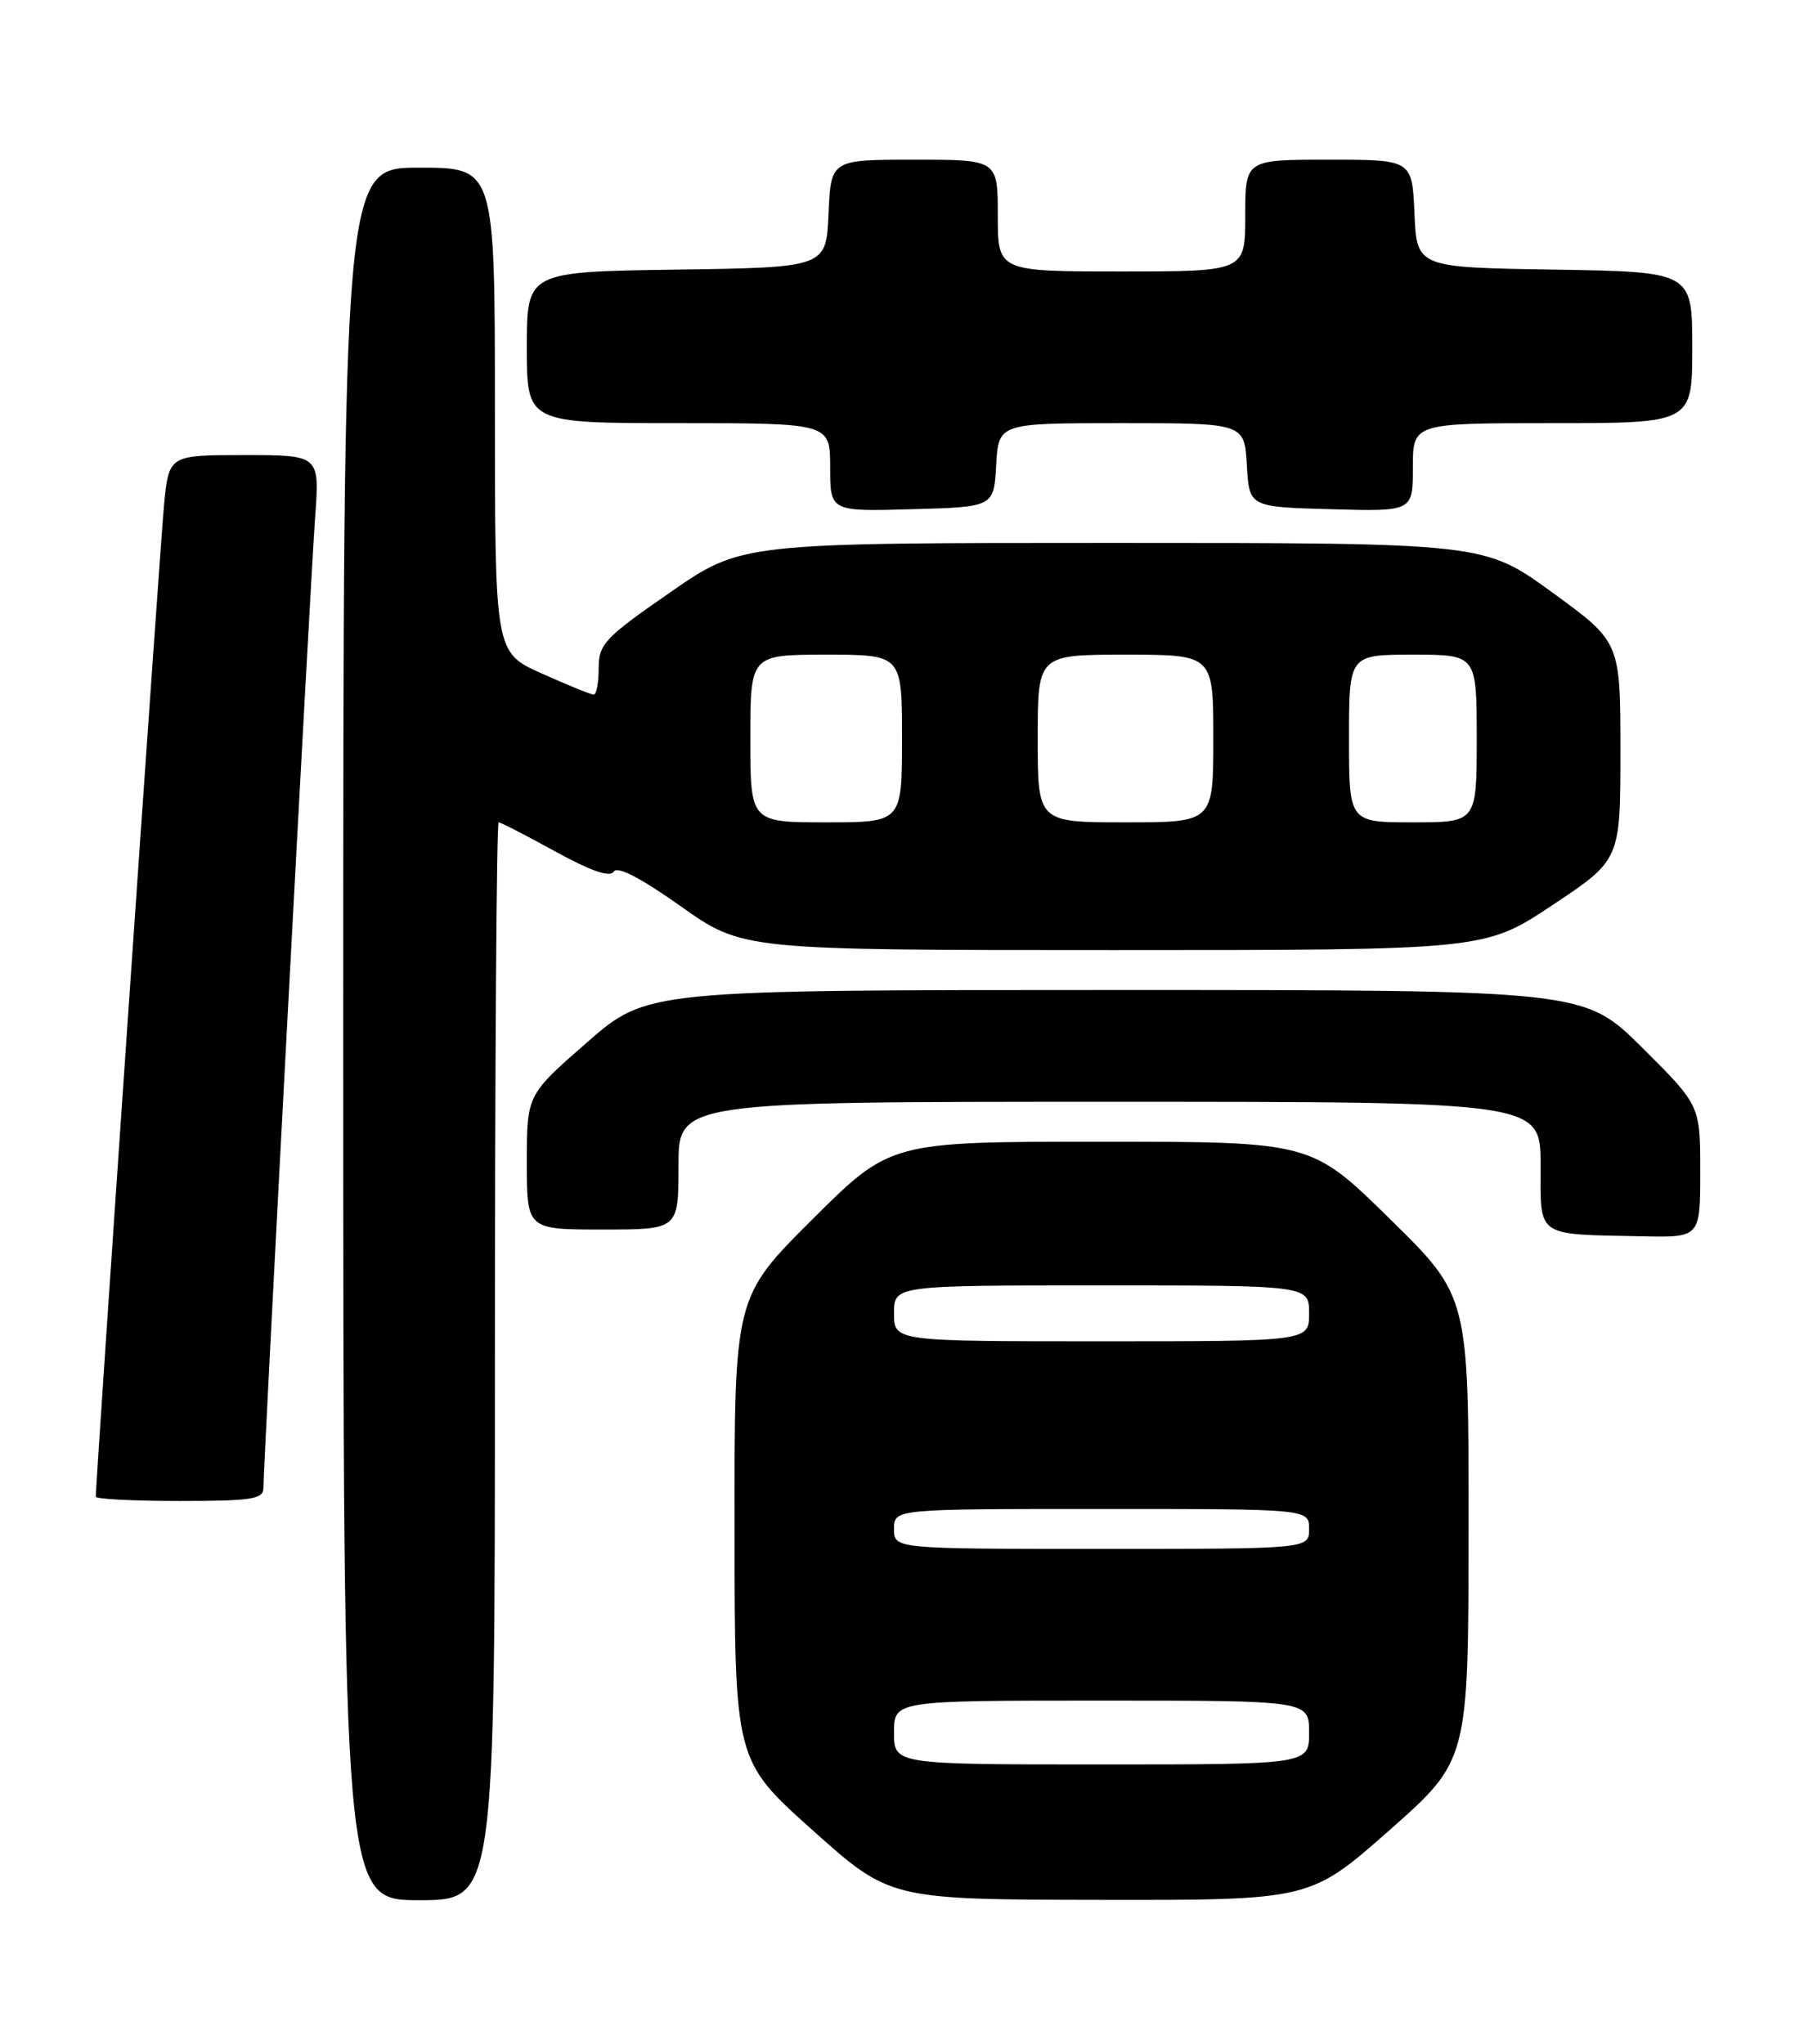 <?xml version="1.0" encoding="UTF-8" standalone="no"?>
<!DOCTYPE svg PUBLIC "-//W3C//DTD SVG 1.1//EN" "http://www.w3.org/Graphics/SVG/1.1/DTD/svg11.dtd" >
<svg xmlns="http://www.w3.org/2000/svg" xmlns:xlink="http://www.w3.org/1999/xlink" version="1.1" viewBox="0 0 226 256">
 <g >
 <path fill="currentColor"
d=" M 62.00 170.50 C 62.00 133.38 62.21 103.00 62.47 103.00 C 62.72 103.00 65.92 104.64 69.57 106.65 C 74.04 109.11 76.43 109.93 76.89 109.17 C 77.34 108.44 80.29 109.97 85.31 113.53 C 93.04 119.00 93.04 119.00 139.53 119.00 C 186.02 119.00 186.02 119.00 194.51 113.35 C 203.00 107.70 203.00 107.70 203.00 94.06 C 203.00 80.41 203.00 80.41 194.47 74.21 C 185.93 68.00 185.93 68.00 139.41 68.00 C 92.89 68.00 92.89 68.00 83.95 74.20 C 75.74 79.88 75.00 80.68 75.00 83.70 C 75.00 85.52 74.72 87.00 74.38 87.00 C 74.03 87.00 71.11 85.81 67.88 84.36 C 62.00 81.73 62.00 81.73 62.00 51.36 C 62.00 21.00 62.00 21.00 52.50 21.00 C 43.00 21.00 43.00 21.00 43.00 129.50 C 43.00 238.00 43.00 238.00 52.50 238.00 C 62.00 238.00 62.00 238.00 62.00 170.50 Z  M 174.05 229.25 C 183.96 220.50 183.96 220.50 183.98 191.44 C 184.00 162.37 184.00 162.37 174.14 152.69 C 164.28 143.00 164.28 143.00 137.91 143.00 C 111.54 143.00 111.54 143.00 101.77 152.73 C 92.00 162.46 92.00 162.46 92.02 191.48 C 92.04 220.50 92.04 220.50 101.77 229.21 C 111.50 237.92 111.50 237.92 137.82 237.96 C 164.13 238.00 164.13 238.00 174.05 229.25 Z  M 33.00 186.38 C 33.00 183.38 38.90 72.60 39.48 64.75 C 40.05 57.00 40.05 57.00 30.60 57.00 C 21.16 57.00 21.16 57.00 20.55 63.25 C 20.07 68.21 12.00 185.39 12.00 187.46 C 12.00 187.76 16.72 188.00 22.50 188.00 C 31.52 188.00 33.00 187.77 33.00 186.38 Z  M 213.00 146.72 C 213.00 138.45 213.00 138.45 205.73 131.22 C 198.45 124.00 198.45 124.00 139.76 124.00 C 81.06 124.00 81.06 124.00 73.53 130.57 C 66.00 137.14 66.00 137.14 66.00 145.57 C 66.00 154.00 66.00 154.00 75.50 154.00 C 85.00 154.00 85.00 154.00 85.00 146.00 C 85.00 138.00 85.00 138.00 139.00 138.00 C 193.00 138.00 193.00 138.00 193.00 145.93 C 193.00 155.08 192.27 154.57 205.75 154.85 C 213.00 155.00 213.00 155.00 213.00 146.72 Z  M 124.80 58.25 C 125.10 53.00 125.10 53.00 140.50 53.00 C 155.90 53.00 155.90 53.00 156.20 58.25 C 156.50 63.50 156.50 63.50 166.75 63.78 C 177.00 64.07 177.00 64.07 177.00 58.53 C 177.00 53.00 177.00 53.00 194.50 53.00 C 212.00 53.00 212.00 53.00 212.00 43.52 C 212.00 34.05 212.00 34.05 194.75 33.77 C 177.50 33.50 177.50 33.50 177.20 26.75 C 176.91 20.00 176.91 20.00 166.45 20.00 C 156.00 20.00 156.00 20.00 156.00 27.00 C 156.00 34.00 156.00 34.00 140.50 34.00 C 125.00 34.00 125.00 34.00 125.00 27.00 C 125.00 20.00 125.00 20.00 114.55 20.00 C 104.09 20.00 104.09 20.00 103.80 26.75 C 103.50 33.50 103.50 33.50 84.75 33.77 C 66.00 34.04 66.00 34.04 66.00 43.52 C 66.00 53.00 66.00 53.00 85.00 53.00 C 104.00 53.00 104.00 53.00 104.00 58.53 C 104.00 64.07 104.00 64.07 114.25 63.78 C 124.50 63.50 124.50 63.50 124.80 58.25 Z  M 94.00 92.50 C 94.00 82.00 94.00 82.00 103.50 82.00 C 113.00 82.00 113.00 82.00 113.00 92.50 C 113.00 103.00 113.00 103.00 103.50 103.00 C 94.00 103.00 94.00 103.00 94.00 92.50 Z  M 130.00 92.50 C 130.00 82.00 130.00 82.00 141.00 82.00 C 152.00 82.00 152.00 82.00 152.00 92.50 C 152.00 103.00 152.00 103.00 141.00 103.00 C 130.00 103.00 130.00 103.00 130.00 92.50 Z  M 169.00 92.50 C 169.00 82.00 169.00 82.00 177.00 82.00 C 185.00 82.00 185.00 82.00 185.00 92.50 C 185.00 103.00 185.00 103.00 177.00 103.00 C 169.00 103.00 169.00 103.00 169.00 92.50 Z  M 112.00 217.00 C 112.00 213.00 112.00 213.00 138.00 213.00 C 164.00 213.00 164.00 213.00 164.00 217.00 C 164.00 221.00 164.00 221.00 138.00 221.00 C 112.00 221.00 112.00 221.00 112.00 217.00 Z  M 112.00 191.50 C 112.00 189.00 112.00 189.00 138.00 189.00 C 164.00 189.00 164.00 189.00 164.00 191.50 C 164.00 194.00 164.00 194.00 138.00 194.00 C 112.00 194.00 112.00 194.00 112.00 191.50 Z  M 112.00 164.50 C 112.00 161.00 112.00 161.00 138.00 161.00 C 164.00 161.00 164.00 161.00 164.00 164.50 C 164.00 168.00 164.00 168.00 138.00 168.00 C 112.00 168.00 112.00 168.00 112.00 164.50 Z "/>
</g>
</svg>
